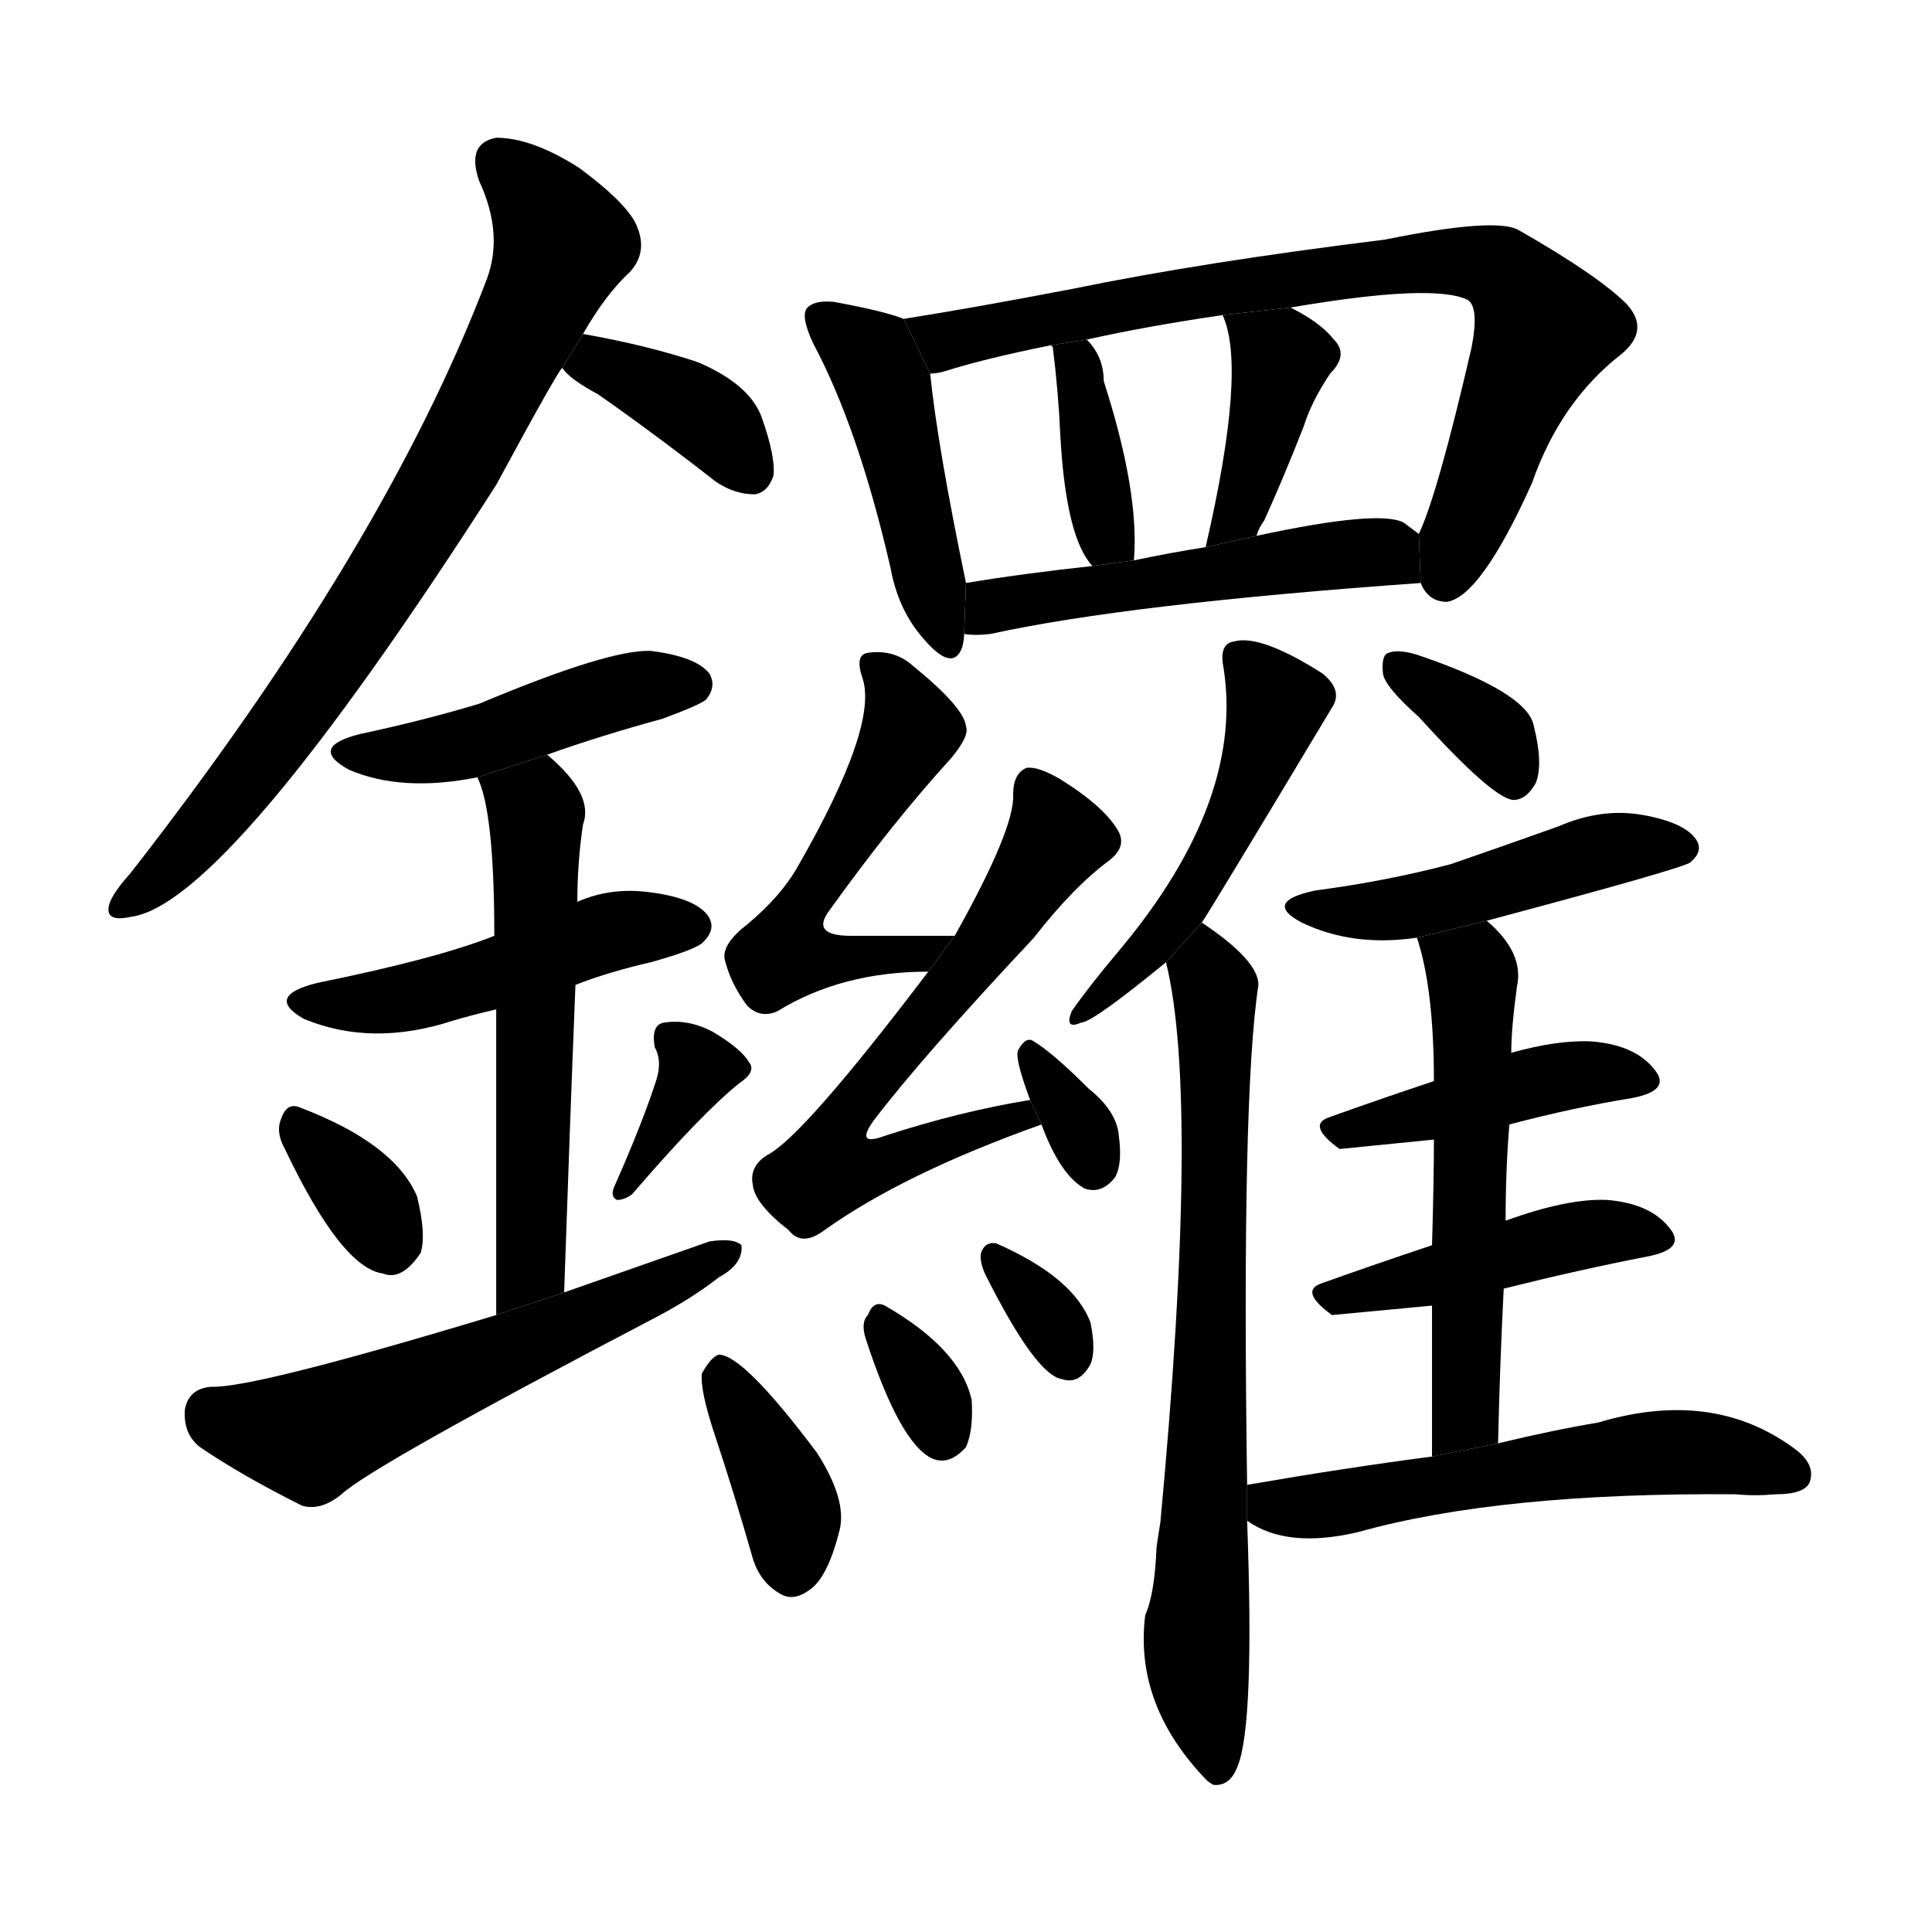 <svg version="1.1" width="64" height="64" viewBox="0 0 1024 1024" xmlns="http://www.w3.org/2000/svg">
<g transform="rotate(0,512,512) scale(1,-1) translate(0,-900)">
        <path d="M 309 723 Q 321 744 334 756 Q 343 766 338 779 Q 334 791 307 811 Q 282 827 263 827 Q 247 824 254 804 Q 267 776 258 752 Q 204 610 69 437 Q 60 427 58 421 Q 55 411 69 414 Q 120 420 263 643 Q 296 704 298 705 L 309 723 Z"></path>
        <path d="M 298 705 Q 302 699 317 691 Q 347 670 379 645 Q 389 638 400 638 Q 407 639 410 648 Q 411 658 404 678 Q 398 696 370 708 Q 343 717 309 723 L 298 705 Z"></path>
        <path d="M 290 500 Q 318 510 351 519 Q 370 526 374 529 Q 380 536 376 543 Q 369 552 345 555 Q 323 556 254 527 Q 224 518 191 511 Q 163 504 185 492 Q 213 480 253 488 L 290 500 Z"></path>
        <path d="M 305 378 Q 323 385 345 390 Q 370 397 373 401 Q 380 408 375 415 Q 368 424 345 427 Q 324 430 306 422 L 262 404 Q 232 392 168 379 Q 140 372 161 360 Q 197 345 240 359 Q 250 362 263 365 L 305 378 Z"></path>
        <path d="M 299 215 Q 302 303 305 378 L 306 422 Q 306 443 309 463 Q 315 479 290 500 L 253 488 Q 262 470 262 404 L 263 365 Q 263 307 263 203 L 299 215 Z"></path>
        <path d="M 151 291 Q 181 228 203 225 Q 213 221 223 236 Q 226 246 221 266 Q 209 294 159 313 Q 152 316 149 307 Q 146 300 151 291 Z"></path>
        <path d="M 348 328 Q 341 306 326 272 Q 323 266 327 264 Q 331 264 335 267 Q 372 310 392 326 Q 401 332 397 337 Q 393 344 378 353 Q 365 360 352 358 Q 345 357 347 345 Q 351 338 348 328 Z"></path>
        <path d="M 263 203 Q 134 164 112 165 Q 100 164 98 153 Q 97 140 106 133 Q 128 118 160 102 Q 170 99 181 108 Q 197 123 348 202 Q 367 212 381 223 Q 394 230 393 240 Q 389 244 376 242 Q 339 229 299 215 L 263 203 Z"></path>
        <path d="M 479 731 Q 469 735 442 740 Q 432 741 428 737 Q 424 733 431 718 Q 455 673 472 599 Q 476 577 489 562 Q 505 543 510 557 Q 511 561 511 564 L 512 591 Q 497 663 493 702 L 479 731 Z"></path>
        <path d="M 753 591 Q 757 581 767 581 Q 785 584 812 644 Q 827 687 859 712 Q 875 725 862 739 Q 847 754 805 778 Q 793 785 734 773 Q 637 761 569 747 Q 517 737 479 731 L 493 702 Q 496 702 500 703 Q 522 710 557 717 L 576 720 Q 607 727 648 733 L 684 737 Q 760 750 778 741 Q 784 737 780 716 Q 762 638 752 617 L 753 591 Z"></path>
        <path d="M 601 603 Q 604 639 585 698 Q 585 711 576 720 L 557 717 L 558 716 Q 561 692 562 669 Q 565 615 579 600 L 601 603 Z"></path>
        <path d="M 666 616 Q 667 620 670 624 Q 680 646 691 674 Q 695 687 705 702 Q 715 712 707 720 Q 700 729 684 737 L 648 733 Q 661 705 639 610 L 666 616 Z"></path>
        <path d="M 511 564 Q 517 563 525 564 Q 598 580 753 591 L 752 617 L 744 623 Q 731 630 666 616 L 639 610 Q 620 607 601 603 L 579 600 Q 542 596 512 591 L 511 564 Z"></path>
        <path d="M 506 404 Q 476 404 451 404 Q 429 404 440 418 Q 473 464 504 498 Q 514 510 512 515 Q 511 525 484 547 Q 474 556 460 554 Q 453 553 457 541 Q 466 516 423 441 Q 414 425 396 410 Q 383 400 384 392 Q 387 379 396 367 Q 403 360 412 364 Q 446 385 492 385 L 506 404 Z"></path>
        <path d="M 546 317 Q 509 311 469 298 Q 453 292 463 306 Q 488 339 548 403 Q 569 430 588 444 Q 597 451 593 459 Q 586 472 562 487 Q 550 494 544 493 Q 537 490 537 479 Q 538 461 506 404 L 492 385 Q 426 298 407 288 Q 397 282 399 272 Q 400 262 418 248 Q 425 239 437 248 Q 479 278 552 304 L 546 317 Z"></path>
        <path d="M 552 304 Q 562 277 575 270 Q 584 267 591 276 Q 595 283 593 298 Q 592 311 577 323 Q 558 342 548 348 Q 544 351 540 344 Q 537 341 546 317 L 552 304 Z"></path>
        <path d="M 379 139 Q 389 109 399 74 Q 403 61 414 55 Q 421 51 430 58 Q 439 65 445 89 Q 449 105 433 130 Q 394 182 381 182 Q 377 181 372 172 Q 371 163 379 139 Z"></path>
        <path d="M 459 190 Q 477 135 494 127 Q 503 123 512 133 Q 516 142 515 158 Q 509 185 469 208 Q 463 211 460 203 Q 456 199 459 190 Z"></path>
        <path d="M 522 225 Q 549 171 563 169 Q 572 166 578 177 Q 581 184 578 199 Q 569 223 528 241 Q 522 242 520 236 Q 519 232 522 225 Z"></path>
        <path d="M 637 411 Q 643 420 706 525 Q 712 534 701 543 Q 668 564 654 560 Q 647 559 648 549 Q 661 477 593 396 Q 577 377 568 364 Q 564 354 573 358 Q 579 358 618 390 L 637 411 Z"></path>
        <path d="M 661 113 Q 658 320 667 378 Q 667 391 637 411 L 618 390 Q 636 317 615 93 Q 614 87 613 80 Q 612 55 607 44 Q 601 -4 640 -44 L 643 -46 Q 652 -47 656 -36 Q 665 -14 661 94 L 661 113 Z"></path>
        <path d="M 752 520 Q 791 477 802 476 Q 809 476 814 485 Q 818 495 813 515 Q 810 533 751 553 Q 741 556 736 554 Q 732 553 733 543 Q 734 536 752 520 Z"></path>
        <path d="M 788 412 Q 893 440 896 443 Q 903 449 899 455 Q 893 464 871 468 Q 849 472 826 462 Q 798 452 769 442 Q 735 433 697 428 Q 669 422 690 411 Q 717 398 751 403 L 788 412 Z"></path>
        <path d="M 800 304 Q 834 313 865 318 Q 886 322 877 333 Q 867 346 844 348 Q 826 349 801 342 L 760 327 Q 730 317 705 308 Q 692 304 710 291 L 760 296 L 800 304 Z"></path>
        <path d="M 797 217 Q 837 227 873 234 Q 894 238 885 249 Q 875 262 852 264 Q 831 265 798 253 L 759 240 Q 729 230 701 220 Q 688 216 706 203 L 759 208 L 797 217 Z"></path>
        <path d="M 794 135 Q 795 178 797 217 L 798 253 Q 798 280 800 304 L 801 342 Q 801 355 804 377 Q 808 395 788 412 L 751 403 Q 760 376 760 327 L 760 296 Q 760 274 759 240 L 759 208 Q 759 174 759 128 L 794 135 Z"></path>
        <path d="M 759 128 Q 713 122 661 113 L 661 94 Q 682 79 720 88 Q 795 109 920 108 Q 930 107 941 108 Q 956 108 959 114 Q 963 124 950 133 Q 907 164 847 146 Q 823 142 794 135 L 759 128 Z"></path>
</g>
</svg>